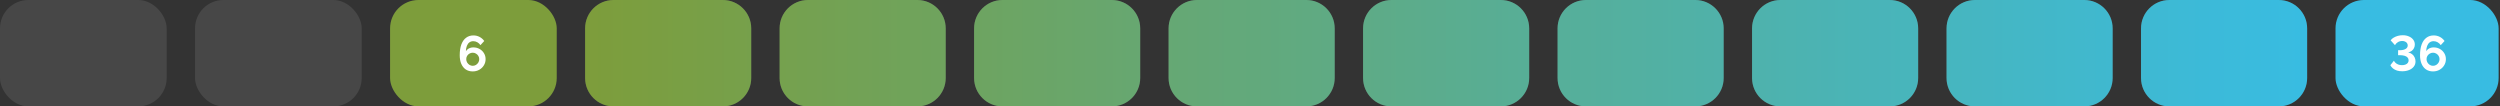 <svg width="705" height="30" viewBox="0 0 705 30" fill="none" xmlns="http://www.w3.org/2000/svg">
<rect x="0" y="0" width="705" height="30" fill="#333333" stroke="none"/>
<g opacity="0.1">
<rect width="47" height="30" rx="8" fill="white"/>
</g>
<g opacity="0.1">
<rect x="55" width="47" height="30" rx="8" fill="white"/>
</g>
<rect x="110" width="47" height="30" rx="8" fill="#7D9D3B"/>
<path d="M136.938 16.682C136.938 17.326 136.775 17.909 136.448 18.432C136.131 18.955 135.697 19.37 135.146 19.678C134.605 19.986 133.989 20.14 133.298 20.14C132.551 20.14 131.903 19.958 131.352 19.594C130.811 19.23 130.391 18.707 130.092 18.026C129.793 17.345 129.644 16.528 129.644 15.576C129.644 14.372 129.798 13.355 130.106 12.524C130.423 11.684 130.871 11.054 131.45 10.634C132.029 10.205 132.71 9.99 133.494 9.99C134.119 9.99 134.693 10.125 135.216 10.396C135.748 10.667 136.196 11.054 136.56 11.558L135.482 12.734C135.258 12.389 134.969 12.118 134.614 11.922C134.259 11.717 133.877 11.614 133.466 11.614C133.046 11.614 132.682 11.726 132.374 11.95C132.066 12.174 131.828 12.501 131.66 12.93C131.492 13.35 131.399 13.859 131.38 14.456C131.511 14.232 131.679 14.041 131.884 13.882C132.089 13.714 132.327 13.588 132.598 13.504C132.869 13.411 133.158 13.364 133.466 13.364C134.129 13.364 134.721 13.513 135.244 13.812C135.767 14.101 136.177 14.498 136.476 15.002C136.784 15.497 136.938 16.057 136.938 16.682ZM133.298 18.558C133.634 18.558 133.942 18.474 134.222 18.306C134.502 18.129 134.726 17.9 134.894 17.62C135.062 17.331 135.146 17.018 135.146 16.682C135.146 16.346 135.062 16.043 134.894 15.772C134.726 15.492 134.502 15.273 134.222 15.114C133.951 14.946 133.648 14.862 133.312 14.862C132.976 14.862 132.668 14.946 132.388 15.114C132.108 15.273 131.884 15.492 131.716 15.772C131.557 16.043 131.478 16.346 131.478 16.682C131.478 17.018 131.562 17.331 131.73 17.62C131.898 17.9 132.122 18.129 132.402 18.306C132.682 18.474 132.981 18.558 133.298 18.558Z" fill="white"/>
<path d="M165 8C165 3.582 168.582 0 173 0H203.846C208.264 0 211.846 3.582 211.846 8V22C211.846 26.418 208.264 30 203.846 30H173C168.582 30 165 26.418 165 22V8Z" fill="white" fill-opacity="0.1"/>
<path d="M165 8C165 3.582 168.582 0 173 0H203.846C208.264 0 211.846 3.582 211.846 8V22C211.846 26.418 208.264 30 203.846 30H173C168.582 30 165 26.418 165 22V8Z" fill="url(#paint0_linear_13_389)"/>
<path d="M219.846 8C219.846 3.582 223.428 0 227.846 0H258.692C263.111 0 266.692 3.582 266.692 8V22C266.692 26.418 263.111 30 258.692 30H227.846C223.428 30 219.846 26.418 219.846 22V8Z" fill="white" fill-opacity="0.1"/>
<path d="M219.846 8C219.846 3.582 223.428 0 227.846 0H258.692C263.111 0 266.692 3.582 266.692 8V22C266.692 26.418 263.111 30 258.692 30H227.846C223.428 30 219.846 26.418 219.846 22V8Z" fill="url(#paint1_linear_13_389)"/>
<path d="M274.692 8C274.692 3.582 278.274 0 282.692 0H313.538C317.957 0 321.538 3.582 321.538 8V22C321.538 26.418 317.957 30 313.538 30H282.692C278.274 30 274.692 26.418 274.692 22V8Z" fill="white" fill-opacity="0.1"/>
<path d="M274.692 8C274.692 3.582 278.274 0 282.692 0H313.538C317.957 0 321.538 3.582 321.538 8V22C321.538 26.418 317.957 30 313.538 30H282.692C278.274 30 274.692 26.418 274.692 22V8Z" fill="url(#paint2_linear_13_389)"/>
<path d="M329.538 8C329.538 3.582 333.12 0 337.538 0H368.385C372.803 0 376.385 3.582 376.385 8V22C376.385 26.418 372.803 30 368.385 30H337.538C333.12 30 329.538 26.418 329.538 22V8Z" fill="white" fill-opacity="0.1"/>
<path d="M329.538 8C329.538 3.582 333.12 0 337.538 0H368.385C372.803 0 376.385 3.582 376.385 8V22C376.385 26.418 372.803 30 368.385 30H337.538C333.12 30 329.538 26.418 329.538 22V8Z" fill="url(#paint3_linear_13_389)"/>
<path d="M384.385 8C384.385 3.582 387.966 0 392.385 0H423.231C427.649 0 431.231 3.582 431.231 8V22C431.231 26.418 427.649 30 423.231 30H392.385C387.966 30 384.385 26.418 384.385 22V8Z" fill="white" fill-opacity="0.1"/>
<path d="M384.385 8C384.385 3.582 387.966 0 392.385 0H423.231C427.649 0 431.231 3.582 431.231 8V22C431.231 26.418 427.649 30 423.231 30H392.385C387.966 30 384.385 26.418 384.385 22V8Z" fill="url(#paint4_linear_13_389)"/>
<path d="M439.231 8C439.231 3.582 442.813 0 447.231 0H478.077C482.495 0 486.077 3.582 486.077 8V22C486.077 26.418 482.495 30 478.077 30H447.231C442.812 30 439.231 26.418 439.231 22V8Z" fill="white" fill-opacity="0.1"/>
<path d="M439.231 8C439.231 3.582 442.813 0 447.231 0H478.077C482.495 0 486.077 3.582 486.077 8V22C486.077 26.418 482.495 30 478.077 30H447.231C442.812 30 439.231 26.418 439.231 22V8Z" fill="url(#paint5_linear_13_389)"/>
<path d="M494.077 8C494.077 3.582 497.659 0 502.077 0H532.923C537.341 0 540.923 3.582 540.923 8V22C540.923 26.418 537.341 30 532.923 30H502.077C497.659 30 494.077 26.418 494.077 22V8Z" fill="white" fill-opacity="0.1"/>
<path d="M494.077 8C494.077 3.582 497.659 0 502.077 0H532.923C537.341 0 540.923 3.582 540.923 8V22C540.923 26.418 537.341 30 532.923 30H502.077C497.659 30 494.077 26.418 494.077 22V8Z" fill="url(#paint6_linear_13_389)"/>
<path d="M548.923 8C548.923 3.582 552.505 0 556.923 0H587.769C592.188 0 595.769 3.582 595.769 8V22C595.769 26.418 592.188 30 587.769 30H556.923C552.505 30 548.923 26.418 548.923 22V8Z" fill="white" fill-opacity="0.1"/>
<path d="M548.923 8C548.923 3.582 552.505 0 556.923 0H587.769C592.188 0 595.769 3.582 595.769 8V22C595.769 26.418 592.188 30 587.769 30H556.923C552.505 30 548.923 26.418 548.923 22V8Z" fill="url(#paint7_linear_13_389)"/>
<path d="M603.769 8C603.769 3.582 607.351 0 611.769 0H642.615C647.034 0 650.615 3.582 650.615 8V22C650.615 26.418 647.034 30 642.615 30H611.769C607.351 30 603.769 26.418 603.769 22V8Z" fill="white" fill-opacity="0.1"/>
<path d="M603.769 8C603.769 3.582 607.351 0 611.769 0H642.615C647.034 0 650.615 3.582 650.615 8V22C650.615 26.418 647.034 30 642.615 30H611.769C607.351 30 603.769 26.418 603.769 22V8Z" fill="url(#paint8_linear_13_389)"/>
<rect x="658.615" width="46" height="30" rx="8" fill="#38BCE2"/>
<path d="M677.423 20.098C676.891 20.098 676.406 20.033 675.967 19.902C675.538 19.762 675.16 19.566 674.833 19.314C674.516 19.053 674.264 18.745 674.077 18.39L675.085 17.116C675.179 17.321 675.328 17.522 675.533 17.718C675.739 17.914 675.995 18.073 676.303 18.194C676.611 18.315 676.961 18.376 677.353 18.376C677.736 18.376 678.067 18.32 678.347 18.208C678.627 18.096 678.842 17.942 678.991 17.746C679.15 17.541 679.229 17.293 679.229 17.004C679.229 16.696 679.131 16.435 678.935 16.22C678.749 16.005 678.469 15.842 678.095 15.73C677.722 15.618 677.265 15.562 676.723 15.562H676.261V14.162H676.751C677.423 14.162 677.96 14.045 678.361 13.812C678.772 13.579 678.977 13.247 678.977 12.818C678.977 12.557 678.907 12.333 678.767 12.146C678.627 11.95 678.441 11.805 678.207 11.712C677.974 11.609 677.717 11.558 677.437 11.558C676.971 11.558 676.555 11.67 676.191 11.894C675.837 12.109 675.566 12.389 675.379 12.734L674.161 11.376C674.367 11.077 674.647 10.825 675.001 10.62C675.356 10.405 675.753 10.237 676.191 10.116C676.639 9.995 677.101 9.934 677.577 9.934C678.24 9.934 678.828 10.051 679.341 10.284C679.855 10.508 680.256 10.816 680.545 11.208C680.835 11.6 680.979 12.048 680.979 12.552C680.979 12.925 680.9 13.266 680.741 13.574C680.592 13.882 680.377 14.139 680.097 14.344C679.817 14.549 679.486 14.699 679.103 14.792C679.514 14.857 679.873 15.011 680.181 15.254C680.499 15.487 680.741 15.786 680.909 16.15C681.087 16.505 681.175 16.892 681.175 17.312C681.175 17.9 681.007 18.399 680.671 18.81C680.345 19.221 679.897 19.538 679.327 19.762C678.767 19.986 678.133 20.098 677.423 20.098ZM689.743 16.682C689.743 17.326 689.579 17.909 689.253 18.432C688.935 18.955 688.501 19.37 687.951 19.678C687.409 19.986 686.793 20.14 686.103 20.14C685.356 20.14 684.707 19.958 684.157 19.594C683.615 19.23 683.195 18.707 682.897 18.026C682.598 17.345 682.449 16.528 682.449 15.576C682.449 14.372 682.603 13.355 682.911 12.524C683.228 11.684 683.676 11.054 684.255 10.634C684.833 10.205 685.515 9.99 686.299 9.99C686.924 9.99 687.498 10.125 688.021 10.396C688.553 10.667 689.001 11.054 689.365 11.558L688.287 12.734C688.063 12.389 687.773 12.118 687.419 11.922C687.064 11.717 686.681 11.614 686.271 11.614C685.851 11.614 685.487 11.726 685.179 11.95C684.871 12.174 684.633 12.501 684.465 12.93C684.297 13.35 684.203 13.859 684.185 14.456C684.315 14.232 684.483 14.041 684.689 13.882C684.894 13.714 685.132 13.588 685.403 13.504C685.673 13.411 685.963 13.364 686.271 13.364C686.933 13.364 687.526 13.513 688.049 13.812C688.571 14.101 688.982 14.498 689.281 15.002C689.589 15.497 689.743 16.057 689.743 16.682ZM686.103 18.558C686.439 18.558 686.747 18.474 687.027 18.306C687.307 18.129 687.531 17.9 687.699 17.62C687.867 17.331 687.951 17.018 687.951 16.682C687.951 16.346 687.867 16.043 687.699 15.772C687.531 15.492 687.307 15.273 687.027 15.114C686.756 14.946 686.453 14.862 686.117 14.862C685.781 14.862 685.473 14.946 685.193 15.114C684.913 15.273 684.689 15.492 684.521 15.772C684.362 16.043 684.283 16.346 684.283 16.682C684.283 17.018 684.367 17.331 684.535 17.62C684.703 17.9 684.927 18.129 685.207 18.306C685.487 18.474 685.785 18.558 686.103 18.558Z" fill="white"/>
<defs>
<linearGradient id="paint0_linear_13_389" x1="165" y1="15" x2="650.615" y2="15" gradientUnits="userSpaceOnUse">
<stop stop-color="#7D9D3B"/>
<stop offset="1" stop-color="#38BCE2"/>
</linearGradient>
<linearGradient id="paint1_linear_13_389" x1="165" y1="15" x2="650.615" y2="15" gradientUnits="userSpaceOnUse">
<stop stop-color="#7D9D3B"/>
<stop offset="1" stop-color="#38BCE2"/>
</linearGradient>
<linearGradient id="paint2_linear_13_389" x1="165" y1="15" x2="650.615" y2="15" gradientUnits="userSpaceOnUse">
<stop stop-color="#7D9D3B"/>
<stop offset="1" stop-color="#38BCE2"/>
</linearGradient>
<linearGradient id="paint3_linear_13_389" x1="165" y1="15" x2="650.615" y2="15" gradientUnits="userSpaceOnUse">
<stop stop-color="#7D9D3B"/>
<stop offset="1" stop-color="#38BCE2"/>
</linearGradient>
<linearGradient id="paint4_linear_13_389" x1="165" y1="15" x2="650.615" y2="15" gradientUnits="userSpaceOnUse">
<stop stop-color="#7D9D3B"/>
<stop offset="1" stop-color="#38BCE2"/>
</linearGradient>
<linearGradient id="paint5_linear_13_389" x1="165" y1="15" x2="650.615" y2="15" gradientUnits="userSpaceOnUse">
<stop stop-color="#7D9D3B"/>
<stop offset="1" stop-color="#38BCE2"/>
</linearGradient>
<linearGradient id="paint6_linear_13_389" x1="165" y1="15" x2="650.615" y2="15" gradientUnits="userSpaceOnUse">
<stop stop-color="#7D9D3B"/>
<stop offset="1" stop-color="#38BCE2"/>
</linearGradient>
<linearGradient id="paint7_linear_13_389" x1="165" y1="15" x2="650.615" y2="15" gradientUnits="userSpaceOnUse">
<stop stop-color="#7D9D3B"/>
<stop offset="1" stop-color="#38BCE2"/>
</linearGradient>
<linearGradient id="paint8_linear_13_389" x1="165" y1="15" x2="650.615" y2="15" gradientUnits="userSpaceOnUse">
<stop stop-color="#7D9D3B"/>
<stop offset="1" stop-color="#38BCE2"/>
</linearGradient>
</defs>
</svg>
